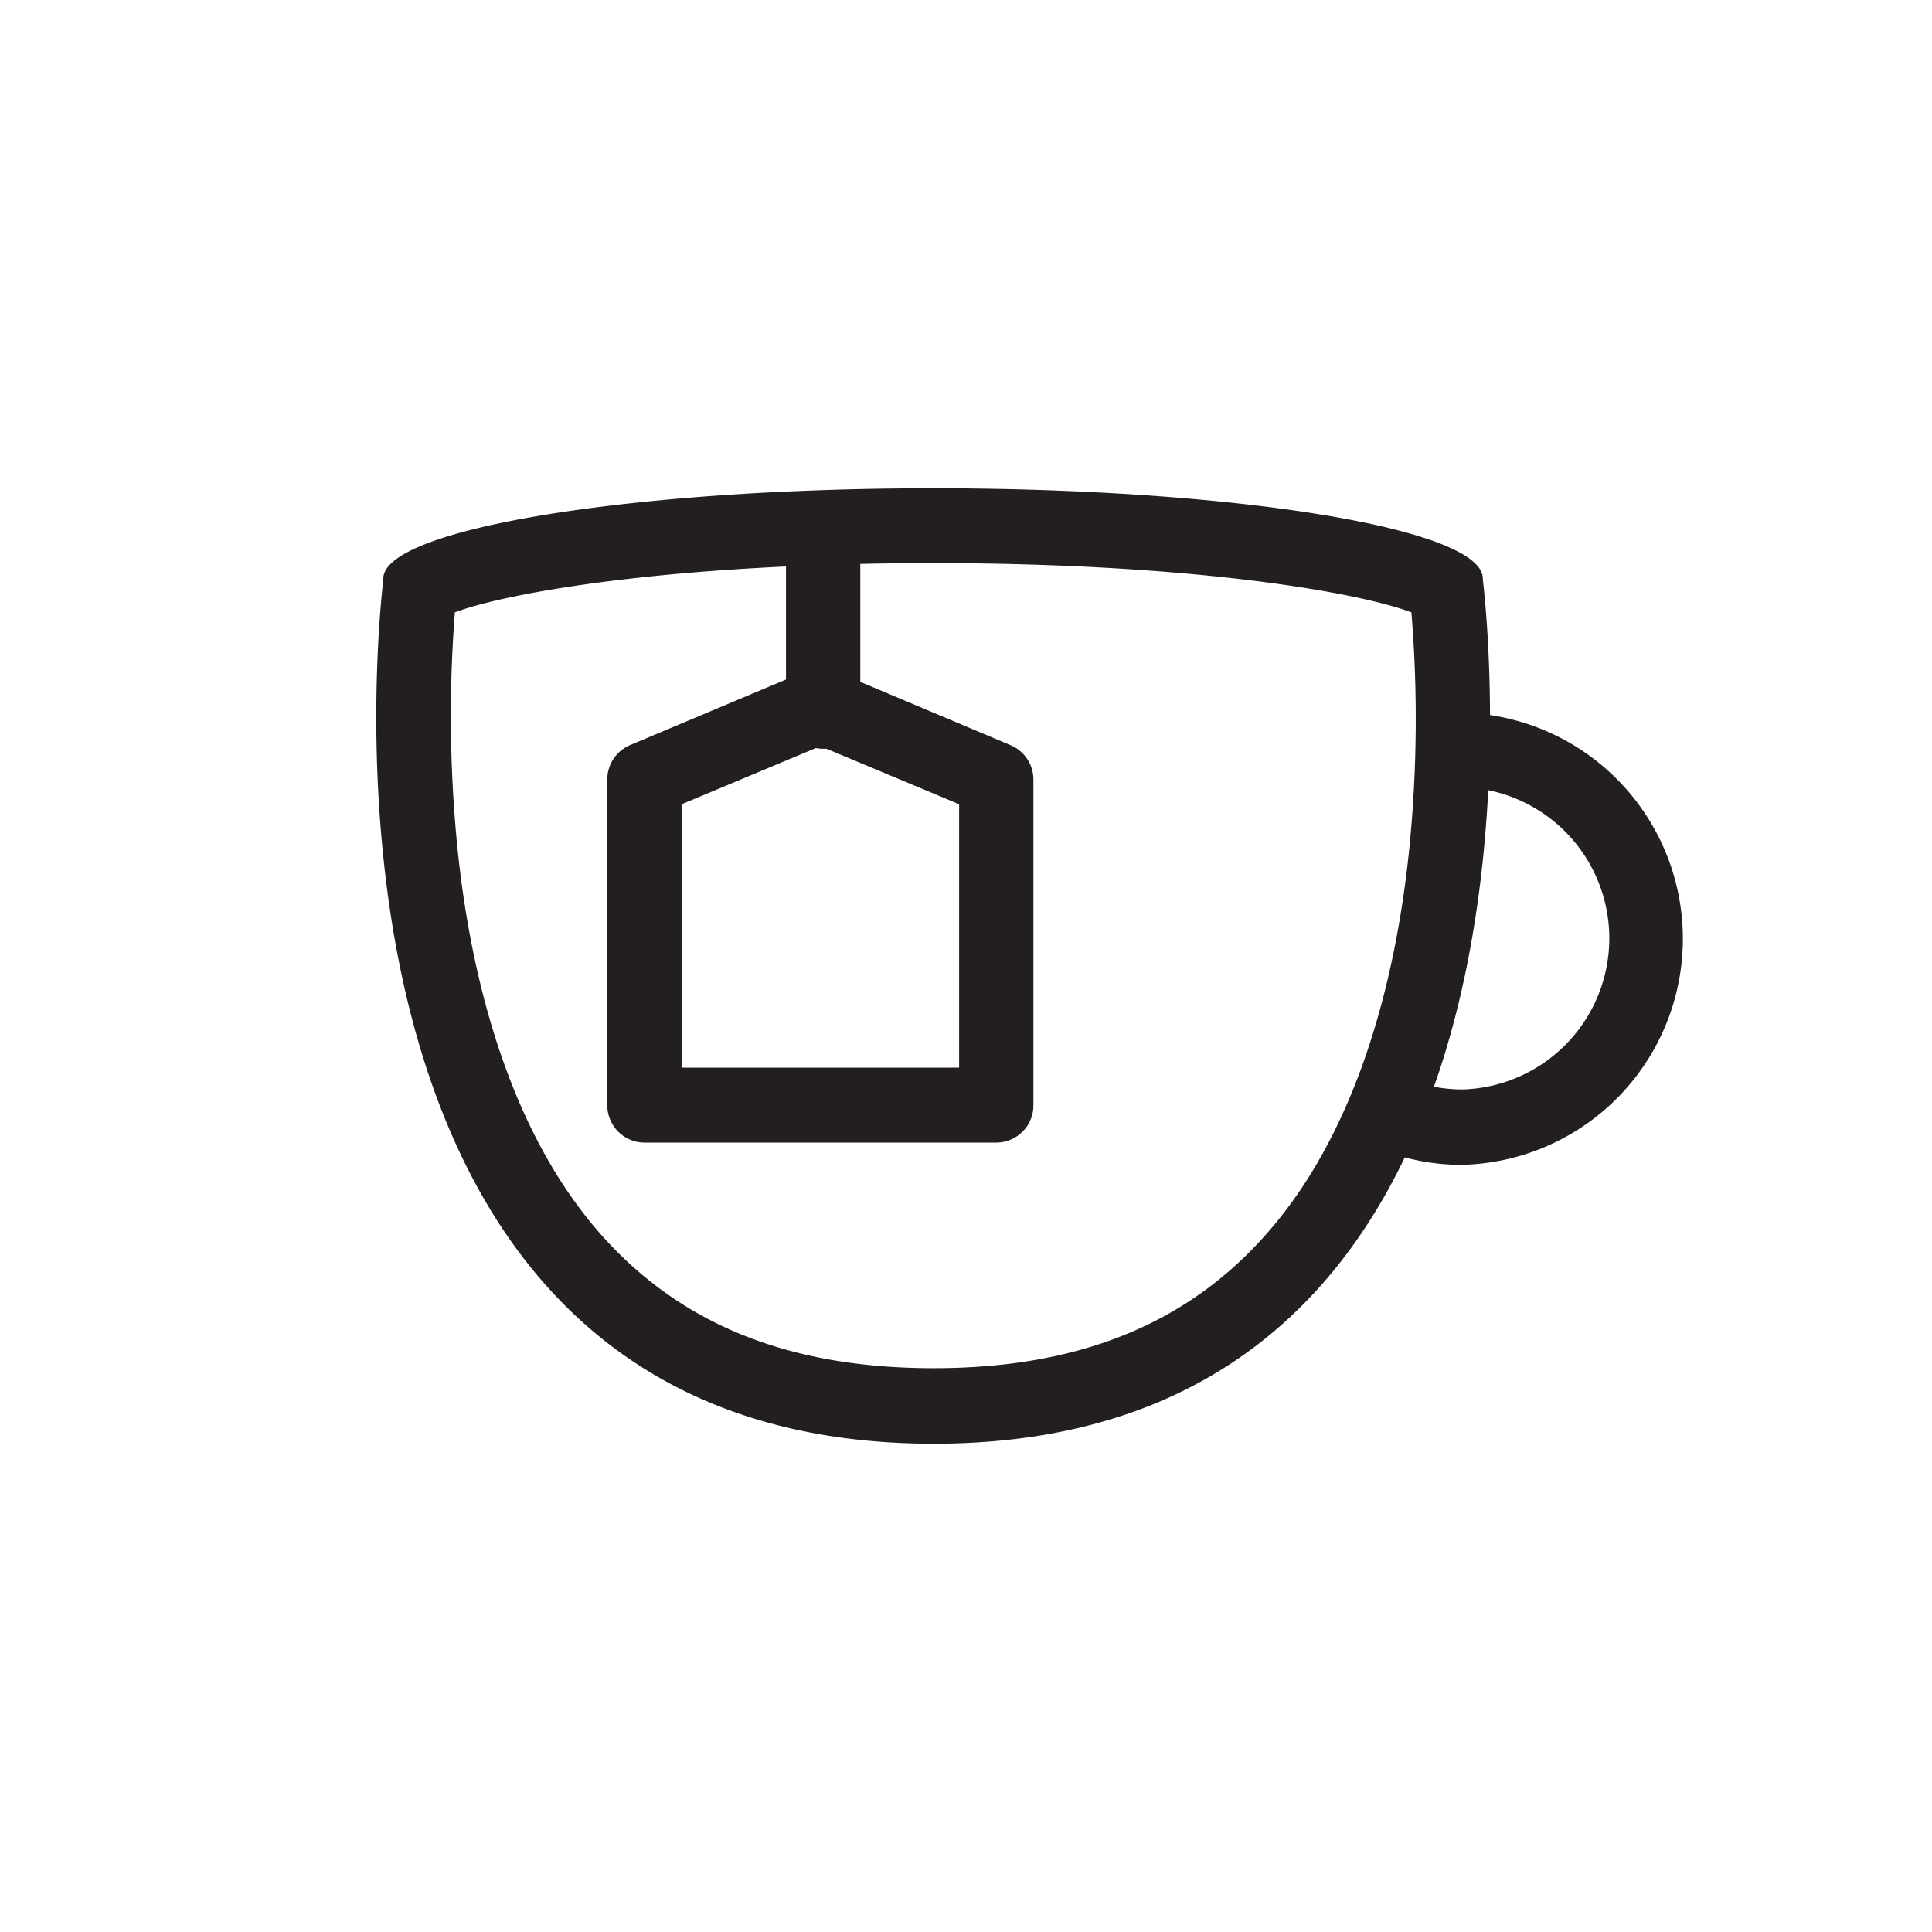 <svg id="Layer_1" data-name="Layer 1" xmlns="http://www.w3.org/2000/svg" viewBox="0 0 141.73 141.73"><defs><style>.cls-1{fill:#231f20;}</style></defs><title>Artboard 5</title><path class="cls-1" d="M68.46,35.82c-22.28,0-40.34,3-40.34,6.62a.56.56,0,0,1,0,.07c-.05.6-8,63.4,40.37,63.4s40.34-62.8,40.29-63.41v-.06c0-3.66-18.06-6.62-40.33-6.62m0,5.49c19,0,31.15,2.13,35.09,3.61A95.93,95.93,0,0,1,103.41,62c-.84,8.55-3.36,20.47-10.54,28.56-5.84,6.61-13.81,9.81-24.37,9.81S50,97.21,44.11,90.59c-7.18-8.1-9.72-20-10.57-28.57a97.44,97.44,0,0,1-.17-17.1c3.94-1.48,16.12-3.61,35.09-3.61"/><path class="cls-1" d="M107.3,52.24c-.22,0-.45,0-.67,0,.24,2,.85,3.92-.45,5.51.37,0,.75,0,1.12,0a11.09,11.09,0,0,1,0,22.17,10.9,10.9,0,0,1-4-.75,14.62,14.62,0,0,1-2.36,5,15.91,15.91,0,0,0,6.33,1.28,16.59,16.59,0,0,0,0-33.17"/><path class="cls-1" d="M60.38,54.93a2.73,2.73,0,0,1-2.72-2.73V39.42a2.73,2.73,0,1,1,5.45,0V52.2a2.73,2.73,0,0,1-2.73,2.73"/><path class="cls-1" d="M50,78.32H70.36V59L60.18,54.74,50,59Zm23.07,5.5H47.27a2.74,2.74,0,0,1-2.72-2.75V57.2a2.74,2.74,0,0,1,1.67-2.54l12.91-5.43a2.64,2.64,0,0,1,2.1,0l12.89,5.43a2.74,2.74,0,0,1,1.69,2.54V81.07a2.73,2.73,0,0,1-2.73,2.75"/></svg>